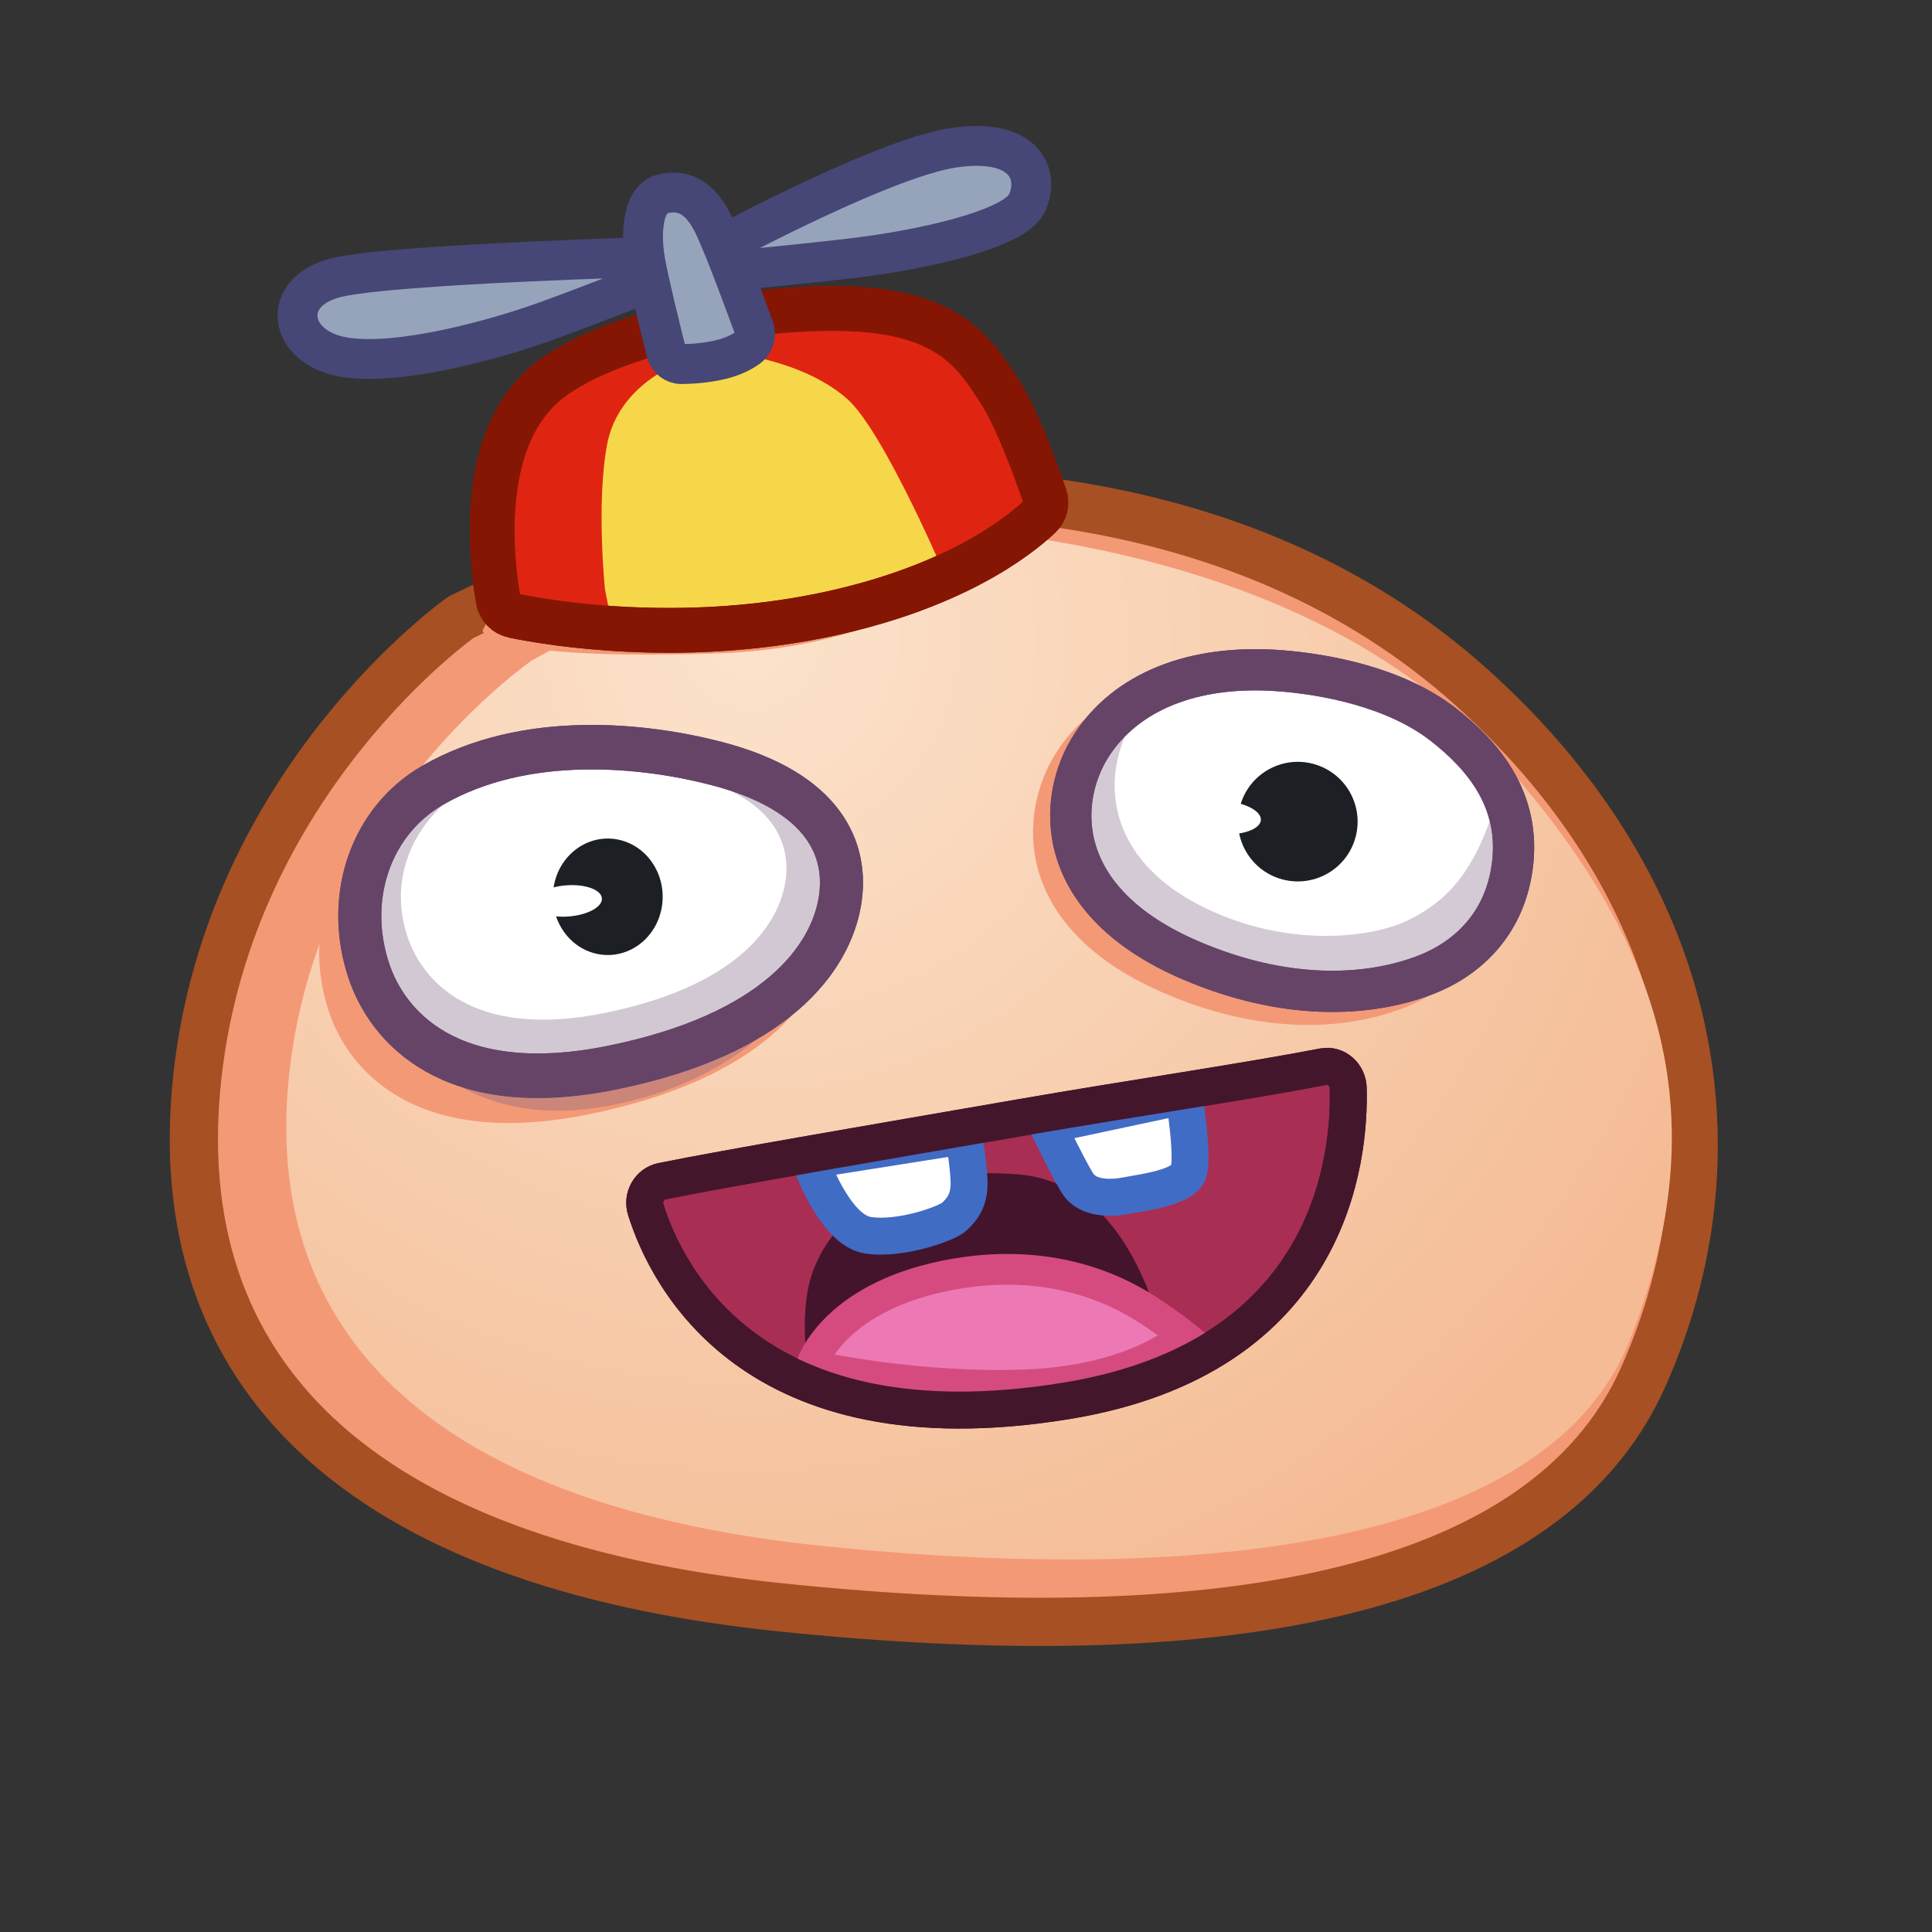 <svg xmlns="http://www.w3.org/2000/svg" xmlns:xlink="http://www.w3.org/1999/xlink" viewBox="0 0 512 512" width="512" height="512" style="width: 100%; height: 100%; transform: translate3d(0,0,0); content-visibility: visible;" preserveAspectRatio="xMidYMid meet"><rect x="0" y="0" width="512" height="512" fill="#333333" stroke="none"/><defs><clipPath id="__lottie_element_2"><rect width="512" height="512" x="0" y="0"></rect></clipPath><clipPath id="__lottie_element_4"><path d="M0,0 L512,0 L512,512 L0,512z"></path></clipPath><radialGradient id="__lottie_element_14" spreadMethod="pad" gradientUnits="userSpaceOnUse" cx="-38.764" cy="-68.85" r="180.056" fx="-38.764" fy="-68.85"><stop offset="0%" stop-color="rgb(252,227,204)"></stop><stop offset="50%" stop-color="rgb(248,207,176)"></stop><stop offset="100%" stop-color="rgb(244,187,148)"></stop></radialGradient></defs><g clip-path="url(#__lottie_element_2)"><g clip-path="url(#__lottie_element_4)" style="display: block;" transform="matrix(1.598,0,0,1.598,-159.001,-1.001)" opacity="1"><g style="display: block;" transform="matrix(1,0,0,1,-2.7,1.298)" opacity="1"><g opacity="1" transform="matrix(1,0,0,1,0,0)"><g opacity="1" transform="matrix(1,0,0,1,260.324,175.325)"><path fill="rgb(244,153,118)" fill-opacity="1" d=" M-81.672,-73.632 C-81.672,-73.632 -119.986,-46.693 -125.389,2.483 C-130.793,51.659 -98.864,83.302 -28.621,90.571 C41.622,97.84 97.702,89.55 114.321,52.514 C130.793,15.805 124.02,-27.57 86.218,-61.748 C46.297,-97.84 -6.517,-94.585 -23.709,-94.157 C-40.901,-93.73 -81.672,-73.632 -81.672,-73.632z"></path><path stroke-linecap="butt" stroke-linejoin="miter" fill-opacity="0" stroke-miterlimit="10" stroke="rgb(166,80,35)" stroke-opacity="1" stroke-width="8" d=" M-81.672,-73.632 C-81.672,-73.632 -119.986,-46.693 -125.389,2.483 C-130.793,51.659 -98.864,83.302 -28.621,90.571 C41.622,97.84 97.702,89.55 114.321,52.514 C130.793,15.805 124.02,-27.57 86.218,-61.748 C46.297,-97.84 -6.517,-94.585 -23.709,-94.157 C-40.901,-93.73 -81.672,-73.632 -81.672,-73.632z"></path></g><g opacity="1" transform="matrix(1,0,0,1,265.47,174.209)"><path fill="url(#__lottie_element_14)" fill-opacity="1" d=" M-74.997,-65.401 C-74.997,-65.401 -110.281,-41.287 -115.256,2.73 C-120.232,46.747 -90.83,75.071 -26.143,81.578 C38.544,88.085 93.995,80.811 107.113,47.128 C120.232,13.446 115.574,-16.228 84.362,-50.294 C53.149,-84.359 -3.541,-88.085 -19.374,-87.702 C-35.206,-87.319 -74.997,-65.401 -74.997,-65.401z"></path></g></g></g><g style="display: block;" transform="matrix(1,0,0,1,-2.7,1.297)" opacity="1"><g opacity="1" transform="matrix(1,0,0,1,267.367,207.968)"><path fill="rgb(168,46,84)" fill-opacity="1" d=" M-58.074,-8.023 C-58.73,-10.113 -57.478,-12.318 -55.368,-12.75 C-45.026,-14.867 -16.905,-19.656 4.078,-23.299 C22.295,-26.462 41.287,-29.229 54.297,-31.744 C56.425,-32.155 58.361,-30.407 58.419,-28.198 C58.73,-16.492 55.611,16.538 11.59,23.693 C-40.475,32.155 -54.64,2.914 -58.074,-8.023z"></path><path stroke-linecap="butt" stroke-linejoin="miter" fill-opacity="0" stroke-miterlimit="10" stroke="rgb(68,22,43)" stroke-opacity="1" stroke-width="6.128" d=" M-58.074,-8.023 C-58.73,-10.113 -57.478,-12.318 -55.368,-12.75 C-45.026,-14.867 -16.905,-19.656 4.078,-23.299 C22.295,-26.462 41.287,-29.229 54.297,-31.744 C56.425,-32.155 58.361,-30.407 58.419,-28.198 C58.73,-16.492 55.611,16.538 11.59,23.693 C-40.475,32.155 -54.64,2.914 -58.074,-8.023z"></path></g><g opacity="1" transform="matrix(1,0,0,1,258.939,210.544)"><path fill="rgb(67,20,44)" fill-opacity="1" d=" M37.106,14.927 C37.106,14.927 33.453,-9.237 18.528,-14.934 C16.403,-15.745 14.542,-16.282 11.941,-16.473 C-12.934,-18.297 -21.3,-5.489 -22.784,2.814 C-24.269,11.117 -21.907,20.292 -21.907,20.292 C-21.907,20.292 15.318,23.563 15.318,23.563 C15.318,23.563 37.106,14.927 37.106,14.927z"></path></g><g opacity="1" transform="matrix(1,0,0,1,267.639,218.401)"><path fill="rgb(236,121,179)" fill-opacity="1" d=" M-30.895,7.396 C-30.895,7.396 -27.545,-3.64 -8.755,-7.485 C10.035,-11.332 21.879,-3.855 25.436,-1.504 C28.993,0.847 30.896,2.406 30.896,2.406 C30.896,2.406 23.233,9.831 4.844,10.582 C-13.545,11.332 -30.895,7.396 -30.895,7.396z"></path><path stroke-linecap="butt" stroke-linejoin="miter" fill-opacity="0" stroke-miterlimit="10" stroke="rgb(213,75,128)" stroke-opacity="1" stroke-width="5.106" d=" M-30.895,7.396 C-30.895,7.396 -27.545,-3.64 -8.755,-7.485 C10.035,-11.332 21.879,-3.855 25.436,-1.504 C28.993,0.847 30.896,2.406 30.896,2.406 C30.896,2.406 23.233,9.831 4.844,10.582 C-13.545,11.332 -30.895,7.396 -30.895,7.396z"></path></g><g opacity="1" transform="matrix(1,0,0,1,249.818,196.364)"><path fill="rgb(255,255,255)" fill-opacity="1" d=" M-13.282,-4.647 C-13.282,-4.647 -9.309,6.931 -3.708,7.81 C1.774,8.669 9.587,5.809 10.697,4.694 C11.807,3.58 13.283,2.151 13.078,-1.499 C12.873,-5.148 12.148,-8.669 12.148,-8.669 C12.148,-8.669 -13.282,-4.647 -13.282,-4.647z"></path><path stroke-linecap="butt" stroke-linejoin="miter" fill-opacity="0" stroke-miterlimit="10" stroke="rgb(64,108,196)" stroke-opacity="1" stroke-width="6.128" d=" M-13.282,-4.647 C-13.282,-4.647 -9.309,6.931 -3.708,7.81 C1.774,8.669 9.587,5.809 10.697,4.694 C11.807,3.58 13.283,2.151 13.078,-1.499 C12.873,-5.148 12.148,-8.669 12.148,-8.669 C12.148,-8.669 -13.282,-4.647 -13.282,-4.647z"></path></g><g opacity="1" transform="matrix(1,0,0,1,288.076,189.72)"><path fill="rgb(255,255,255)" fill-opacity="1" d=" M-12.177,-3.819 C-12.177,-3.819 -8.123,4.625 -6.94,6.177 C-5.758,7.727 -3.231,8.644 0.832,7.901 C3.843,7.35 10.15,6.546 11.164,4.133 C12.177,1.72 10.464,-8.643 10.464,-8.643 C10.464,-8.643 -12.177,-3.819 -12.177,-3.819z"></path><path stroke-linecap="butt" stroke-linejoin="miter" fill-opacity="0" stroke-miterlimit="10" stroke="rgb(65,108,197)" stroke-opacity="1" stroke-width="6.128" d=" M-12.177,-3.819 C-12.177,-3.819 -8.123,4.625 -6.94,6.177 C-5.758,7.727 -3.231,8.644 0.832,7.901 C3.843,7.35 10.15,6.546 11.164,4.133 C12.177,1.72 10.464,-8.643 10.464,-8.643 C10.464,-8.643 -12.177,-3.819 -12.177,-3.819z"></path></g><g opacity="1" transform="matrix(1,0,0,1,267.367,207.968)"><path stroke-linecap="butt" stroke-linejoin="miter" fill-opacity="0" stroke-miterlimit="10" stroke="rgb(68,22,43)" stroke-opacity="1" stroke-width="6.128" d=" M-58.074,-8.023 C-58.73,-10.113 -57.478,-12.318 -55.368,-12.75 C-45.026,-14.867 -16.905,-19.656 4.078,-23.299 C22.295,-26.462 41.287,-29.229 54.297,-31.744 C56.425,-32.155 58.361,-30.407 58.419,-28.198 C58.73,-16.492 55.611,16.538 11.59,23.693 C-40.475,32.155 -54.64,2.914 -58.074,-8.023z"></path></g></g><g style="display: block;" transform="matrix(1.19,0,0,1.23,-41.198,-34.669)" opacity="1"><g opacity="1" transform="matrix(1,0,0,1,0,0)"><g opacity="1" transform="matrix(1,0,0,1,197.824,157.266)"><path fill="rgb(244,153,118)" fill-opacity="1" d=" M-33.757,7.832 C-31.07,15.616 -21.841,26.43 2.394,21.683 C26.585,16.945 34.791,6.134 36.202,-2.166 C37.424,-9.351 34.064,-17.787 17.872,-21.848 C7.299,-24.501 -10.437,-26.43 -24.286,-18.724 C-33.366,-13.671 -37.423,-2.791 -33.757,7.832z"></path></g><g opacity="1" transform="matrix(1,0,0,1,201.316,152.214)"><path fill="rgb(255,255,255)" fill-opacity="1" d=" M-31.68,7.376 C-29.159,14.708 -20.499,24.894 2.245,20.423 C24.948,15.96 32.649,5.777 33.973,-2.04 C35.12,-8.808 31.966,-16.753 16.771,-20.579 C6.848,-23.077 -9.796,-24.894 -22.793,-17.636 C-31.315,-12.877 -35.12,-2.628 -31.68,7.376z"></path><path stroke-linecap="butt" stroke-linejoin="miter" fill-opacity="0" stroke-miterlimit="10" stroke="rgb(102,68,104)" stroke-opacity="1" stroke-width="6" d=" M-31.68,7.376 C-29.159,14.708 -20.499,24.894 2.245,20.423 C24.948,15.96 32.649,5.777 33.973,-2.04 C35.12,-8.808 31.966,-16.753 16.771,-20.579 C6.848,-23.077 -9.796,-24.894 -22.793,-17.636 C-31.315,-12.877 -35.12,-2.628 -31.68,7.376z"></path></g><g opacity="1" transform="matrix(1,0,0,1,201.971,151.826)"><g opacity="1" transform="matrix(1,0,0,1,0,0)"></g><path fill="rgb(125,95,126)" fill-opacity="0.34" d=" M16.116,-20.19 C6.192,-22.688 -15.125,-23.044 -23.449,-17.247 C-31.477,-11.656 -35.777,-2.24 -32.337,7.765 C-29.816,15.096 -20.898,30.285 1.846,25.815 C24.549,21.352 31.993,6.166 33.317,-1.651 C34.464,-8.419 31.311,-16.364 16.116,-20.19z M25.692,-4.117 C24.631,2.013 18.461,9.997 0.27,13.496 C-17.954,17.002 -24.893,9.015 -26.913,3.267 C-29.67,-4.579 -26.224,-11.963 -19.792,-16.346 C-13.123,-20.892 3.958,-20.613 11.909,-18.654 C24.084,-15.654 26.611,-9.424 25.692,-4.117z"></path></g><g opacity="1" transform="matrix(1,0,0,1,-15,3.5)"><g opacity="1" transform="matrix(1.12,0,0,1.12,217.934,146.107)"><path fill="rgb(28,31,35)" fill-opacity="1" d=" M6.734,1.167 C6.106,4.984 2.582,7.556 -1.137,6.912 C-4.856,6.267 -7.362,2.65 -6.734,-1.167 C-6.106,-4.984 -2.582,-7.556 1.137,-6.912 C4.856,-6.267 7.362,-2.65 6.734,1.167z"></path></g><g opacity="1" transform="matrix(1,0,0,1,212.308,146.664)"><path fill="rgb(255,255,255)" fill-opacity="1" d=" M4.807,-0.34 C4.885,0.821 2.796,1.914 0.141,2.101 C-2.514,2.289 -4.729,1.5 -4.807,0.34 C-4.885,-0.821 -2.796,-1.915 -0.141,-2.102 C2.514,-2.29 4.729,-1.501 4.807,-0.34z"></path></g></g><g opacity="1" transform="matrix(1,0,0,1,201.316,152.214)"><path stroke-linecap="butt" stroke-linejoin="miter" fill-opacity="0" stroke-miterlimit="10" stroke="rgb(102,68,104)" stroke-opacity="1" stroke-width="6" d=" M-31.68,7.376 C-29.159,14.708 -20.499,24.894 2.245,20.423 C24.948,15.96 32.649,5.777 33.973,-2.04 C35.12,-8.808 31.966,-16.753 16.771,-20.579 C6.848,-23.077 -9.796,-24.894 -22.793,-17.636 C-31.315,-12.877 -35.12,-2.628 -31.68,7.376z"></path></g></g></g><g style="display: block;" transform="matrix(1.14,0,0,1.14,-38.435,-15.595)" opacity="1"><g opacity="1" transform="matrix(1,0,0,1,304.429,137.868)"><path fill="rgb(244,153,118)" fill-opacity="1" d=" M-1.087,-25.833 C-14.487,-26.87 -24.723,-22.347 -29.966,-13.862 C-35.383,-5.094 -36.008,11.09 -14.734,20.554 C-0.535,26.87 12.017,26.455 21.046,22.879 C27.257,20.42 33.209,15.027 34.499,5.647 C36.008,-5.333 29.799,-12.493 24.037,-17.199 C16.533,-23.329 5.656,-25.311 -1.087,-25.833z"></path></g><g opacity="1" transform="matrix(1,0,0,1,308.229,135.281)"><g opacity="1" transform="matrix(1,0,0,1,0,0)"><path fill="rgb(255,0,0)" fill-opacity="1" d="M0 0"></path></g><path fill="rgb(255,255,255)" fill-opacity="1" d=" M-1.061,-23.481 C-13.775,-24.438 -23.482,-20.336 -28.447,-12.627 C-33.577,-4.661 -34.154,10.053 -13.959,18.68 C-0.482,24.437 11.426,24.074 19.989,20.833 C25.879,18.603 31.521,13.706 32.734,5.179 C34.155,-4.802 28.256,-11.32 22.785,-15.605 C15.659,-21.185 5.337,-22.999 -1.061,-23.481z"></path><path stroke-linecap="butt" stroke-linejoin="miter" fill-opacity="0" stroke-miterlimit="10" stroke="rgb(102,68,104)" stroke-opacity="1" stroke-width="6" d=" M-1.061,-23.481 C-13.775,-24.438 -23.482,-20.336 -28.447,-12.627 C-33.577,-4.661 -34.154,10.053 -13.959,18.68 C-0.482,24.437 11.426,24.074 19.989,20.833 C25.879,18.603 31.521,13.706 32.734,5.179 C34.155,-4.802 28.256,-11.32 22.785,-15.605 C15.659,-21.185 5.337,-22.999 -1.061,-23.481z"></path></g><g opacity="0.33" transform="matrix(1,0,0,1,307.657,135.112)"><path fill="rgb(125,95,126)" fill-opacity="1" d=" M29.873,-12.515 C31.629,-9.483 31.641,-5.742 30.084,-1.497 C27.498,5.552 24.356,9.956 18.242,12.96 C13.165,15.455 2.236,16.787 -8.769,12.342 C-26.132,5.329 -26.315,-7.449 -22.509,-14.787 C-20.363,-18.927 -14.306,-19.647 -9.572,-21.075 C-18.352,-20.117 -24.082,-20.757 -27.369,-14.595 C-31.887,-6.128 -33.149,8.378 -12.695,17.116 C0.957,22.948 13.019,22.579 21.692,19.296 C27.658,17.037 30.652,10.319 31.881,1.682 C32.844,-5.086 33.201,-8.517 29.873,-12.515z"></path></g><g opacity="1" transform="matrix(1,0,0,1,-14.695,-5.098)"><g opacity="1" transform="matrix(1.07,0,0,1.07,324.487,138.852)"><path fill="rgb(28,31,35)" fill-opacity="1" d=" M7.763,2.412 C6.43,6.7 1.874,9.095 -2.413,7.762 C-6.7,6.43 -9.096,1.875 -7.763,-2.412 C-6.431,-6.699 -1.874,-9.095 2.413,-7.762 C6.701,-6.43 9.096,-1.875 7.763,2.412z"></path></g><g opacity="1" transform="matrix(1,0,0,1,317.763,138.598)"><path fill="rgb(255,255,255)" fill-opacity="1" d=" M1.349,0.023 C1.261,1.369 -1.373,2.294 -4.534,2.086 C-7.694,1.88 -10.186,0.621 -10.098,-0.726 C-10.009,-2.072 -7.376,-2.997 -4.215,-2.79 C-1.054,-2.583 1.437,-1.324 1.349,0.023z"></path></g></g><g opacity="1" transform="matrix(1,0,0,1,308.229,135.281)"><path stroke-linecap="butt" stroke-linejoin="miter" fill-opacity="0" stroke-miterlimit="10" stroke="rgb(102,68,104)" stroke-opacity="1" stroke-width="6" d=" M-1.061,-23.481 C-13.775,-24.438 -23.482,-20.336 -28.447,-12.627 C-33.577,-4.661 -34.154,10.053 -13.959,18.68 C-0.482,24.437 11.426,24.074 19.989,20.833 C25.879,18.603 31.521,13.706 32.734,5.179 C34.155,-4.802 28.256,-11.32 22.785,-15.605 C15.659,-21.185 5.337,-22.999 -1.061,-23.481z"></path></g></g><g style="display: block;" transform="matrix(0.826,0,0,0.826,36.654,13.749)" opacity="1"><g opacity="1" transform="matrix(1,0,0,1,230.828,102.297)"><path fill="rgb(244,153,118)" fill-opacity="1" d=" M16.746,-19.496 C16.746,-19.496 57.318,-19.135 57.318,-19.135 C57.318,-19.135 38.28,11.457 -11.024,13.008 C-58.318,14.496 -57.849,8.362 -57.849,8.362 C-57.849,8.362 -48.548,-9.079 -48.548,-9.079 C-48.548,-9.079 16.746,-19.496 16.746,-19.496z"></path></g><g opacity="1" transform="matrix(1,0,0,1,228.992,78.965)"><path fill="rgb(247,215,74)" fill-opacity="1" d=" M-49.783,28.766 C-51.366,28.439 -52.583,27.19 -52.864,25.598 C-54.313,17.367 -57.344,-8.245 -41.55,-19.277 C-25.836,-30.254 6.786,-34.426 23.069,-32.434 C39.352,-30.441 43.731,-22.298 47.468,-16.777 C51.155,-11.329 55.226,0.016 56.862,4.816 C57.344,6.231 56.963,7.79 55.877,8.817 C51.456,12.998 38.146,23.494 11.477,28.829 C-16.504,34.427 -41.752,30.424 -49.783,28.766z"></path><path stroke-linecap="butt" stroke-linejoin="miter" fill-opacity="0" stroke-miterlimit="10" stroke="rgb(133,22,4)" stroke-opacity="1" stroke-width="9" d=" M-49.783,28.766 C-51.366,28.439 -52.583,27.19 -52.864,25.598 C-54.313,17.367 -57.344,-8.245 -41.55,-19.277 C-25.836,-30.254 6.786,-34.426 23.069,-32.434 C39.352,-30.441 43.731,-22.298 47.468,-16.777 C51.155,-11.329 55.226,0.016 56.862,4.816 C57.344,6.231 56.963,7.79 55.877,8.817 C51.456,12.998 38.146,23.494 11.477,28.829 C-16.504,34.427 -41.752,30.424 -49.783,28.766z"></path></g><g opacity="1" transform="matrix(1,0,0,1,251.84,72.901)"><path fill="rgb(223,37,18)" fill-opacity="1" d=" M-34.787,-18.534 C-34.787,-18.534 -16.265,-18.039 -5.665,-8.701 C1.705,-2.207 14.246,27.38 14.246,27.38 C14.246,27.38 23.284,23.972 27.906,20.817 C32.863,17.434 34.787,14.291 34.787,14.291 C34.787,14.291 29.928,-5.479 21.041,-16.404 C13.118,-26.144 0.851,-27.106 -7.825,-27.243 C-16.5,-27.38 -33.998,-25.925 -33.998,-25.925 C-33.998,-25.925 -34.787,-18.534 -34.787,-18.534z"></path></g><g opacity="1" transform="matrix(1,0,0,1,190.028,80.078)"><path fill="rgb(223,37,18)" fill-opacity="1" d=" M22.271,-22.998 C22.271,-22.998 10.248,-18.643 7.979,-6.877 C5.711,4.889 7.519,22.344 7.519,22.344 C7.519,22.344 9.299,31.411 9.299,31.411 C9.299,31.411 -0.691,30.869 -7.396,29.225 C-11.455,28.23 -13.878,25.661 -13.878,25.661 C-13.878,25.661 -22.271,-10.673 -7.2,-19.808 C7.87,-28.942 21.387,-31.411 21.387,-31.411 C21.387,-31.411 22.271,-22.998 22.271,-22.998z"></path></g><g opacity="1" transform="matrix(1,0,0,1,228.992,78.965)"><path stroke-linecap="butt" stroke-linejoin="miter" fill-opacity="0" stroke-miterlimit="10" stroke="rgb(133,22,4)" stroke-opacity="1" stroke-width="9" d=" M-49.783,28.766 C-51.366,28.439 -52.583,27.19 -52.864,25.598 C-54.313,17.367 -57.344,-8.245 -41.55,-19.277 C-25.836,-30.254 6.786,-34.426 23.069,-32.434 C39.352,-30.441 43.731,-22.298 47.468,-16.777 C51.155,-11.329 55.226,0.016 56.862,4.816 C57.344,6.231 56.963,7.79 55.877,8.817 C51.456,12.998 38.146,23.494 11.477,28.829 C-16.504,34.427 -41.752,30.424 -49.783,28.766z"></path></g></g><g style="display: block;" transform="matrix(0.864,0.025,-0.025,0.842,260.597,249.742)" opacity="1"><g opacity="0" transform="matrix(0.987,-0.158,0.158,0.987,4.854,6.008)"><path fill="rgb(237,122,179)" fill-opacity="1" d=" M7.5,-41.683 C-3.128,-38.418 1.231,-43.778 -8.637,-41.485 C-20.23,-38.791 -12.929,-43.056 -22.377,-36.934 C-32.535,-30.352 -30.225,-35.29 -32.099,-31.231 C-33.197,-28.853 -37.527,-31.493 -26.027,-27.993 C-14.527,-24.493 -23.241,-26.614 -13.385,-24.647 C-6.509,-23.275 -2.554,-24.481 0.18,-24.747 C5.481,-25.262 14.698,-27.502 18.198,-29.502 C21.698,-31.502 34.687,-34.279 34.687,-34.279 C34.687,-34.279 24.617,-46.942 7.5,-41.683z"></path><path stroke-linecap="round" stroke-linejoin="round" fill-opacity="0" stroke="rgb(214,76,128)" stroke-opacity="1" stroke-width="9" d=" M7.5,-41.683 C-3.128,-38.418 1.231,-43.778 -8.637,-41.485 C-20.23,-38.791 -12.929,-43.056 -22.377,-36.934 C-32.535,-30.352 -30.225,-35.29 -32.099,-31.231 C-33.197,-28.853 -37.527,-31.493 -26.027,-27.993 C-14.527,-24.493 -23.241,-26.614 -13.385,-24.647 C-6.509,-23.275 -2.554,-24.481 0.18,-24.747 C5.481,-25.262 14.698,-27.502 18.198,-29.502 C21.698,-31.502 34.687,-34.279 34.687,-34.279 C34.687,-34.279 24.617,-46.942 7.5,-41.683z"></path></g><g opacity="1" transform="matrix(1,0,0,1,0,0)"><path stroke-linecap="round" stroke-linejoin="round" fill-opacity="0" stroke="rgb(214,76,128)" stroke-opacity="0" stroke-width="7" d=" M-14.422,-27.392 C-14.422,-27.392 -20.36,-26.438 -6.851,-34.43 C1.145,-39.16 11.764,-34.719 11.764,-34.719"></path></g></g><g style="display: block;" transform="matrix(0.826,0,0,0.826,36.654,13.749)" opacity="1"><g opacity="1" transform="matrix(1,0,0,1,250.532,25.248)"><path fill="rgb(149,164,187)" fill-opacity="1" d=" M-34.279,10.647 C-34.279,10.647 2.249,-9.406 17.194,-11.504 C32.139,-13.602 34.279,-5.354 31.641,-0.184 C29.004,4.986 10.386,9.088 -3.332,10.698 C-17.05,12.309 -31.666,13.602 -31.666,13.602 C-31.666,13.602 -34.279,10.647 -34.279,10.647z"></path><path stroke-linecap="butt" stroke-linejoin="miter" fill-opacity="0" stroke-miterlimit="10" stroke="rgb(70,70,119)" stroke-opacity="1" stroke-width="8" d=" M-34.279,10.647 C-34.279,10.647 2.249,-9.406 17.194,-11.504 C32.139,-13.602 34.279,-5.354 31.641,-0.184 C29.004,4.986 10.386,9.088 -3.332,10.698 C-17.05,12.309 -31.666,13.602 -31.666,13.602 C-31.666,13.602 -34.279,10.647 -34.279,10.647z"></path></g><g opacity="1" transform="matrix(1,0,0,1,171.223,46.671)"><path fill="rgb(149,164,187)" fill-opacity="1" d=" M37.442,-11.029 C37.442,-11.029 -15.938,-9.591 -27.499,-6.847 C-39.061,-4.103 -37.418,7.293 -26.016,9.161 C-14.613,11.028 5.374,5.189 13.784,2.185 C23.067,-1.13 39.061,-7.466 39.061,-7.466 C39.061,-7.466 37.442,-11.029 37.442,-11.029z"></path><path stroke-linecap="butt" stroke-linejoin="miter" fill-opacity="0" stroke-miterlimit="10" stroke="rgb(70,70,119)" stroke-opacity="1" stroke-width="8" d=" M37.442,-11.029 C37.442,-11.029 -15.938,-9.591 -27.499,-6.847 C-39.061,-4.103 -37.418,7.293 -26.016,9.161 C-14.613,11.028 5.374,5.189 13.784,2.185 C23.067,-1.13 39.061,-7.466 39.061,-7.466 C39.061,-7.466 37.442,-11.029 37.442,-11.029z"></path></g><g opacity="1" transform="matrix(0.998,-0.067,0.067,0.998,216.257,39.226)"><path fill="rgb(149,164,187)" fill-opacity="1" d=" M-10.447,-3.563 C-10.044,0.385 -8.259,10.514 -7.428,15.135 C-7.17,16.568 -5.97,17.639 -4.516,17.719 C-2.563,17.828 0.31,17.847 3.242,17.369 C5.834,16.945 7.701,16.115 8.962,15.341 C10.292,14.524 10.89,12.911 10.452,11.412 C9.168,7.018 6.276,-2.779 4.952,-6.454 C3.742,-9.815 1.633,-17.847 -5.855,-16.652 C-10.891,-15.848 -10.799,-7.013 -10.447,-3.563z"></path><path stroke-linecap="round" stroke-linejoin="round" fill-opacity="0" stroke="rgb(70,70,119)" stroke-opacity="1" stroke-width="8" d=" M-10.447,-3.563 C-10.044,0.385 -8.259,10.514 -7.428,15.135 C-7.17,16.568 -5.97,17.639 -4.516,17.719 C-2.563,17.828 0.31,17.847 3.242,17.369 C5.834,16.945 7.701,16.115 8.962,15.341 C10.292,14.524 10.89,12.911 10.452,11.412 C9.168,7.018 6.276,-2.779 4.952,-6.454 C3.742,-9.815 1.633,-17.847 -5.855,-16.652 C-10.891,-15.848 -10.799,-7.013 -10.447,-3.563z"></path></g></g></g></g></svg>